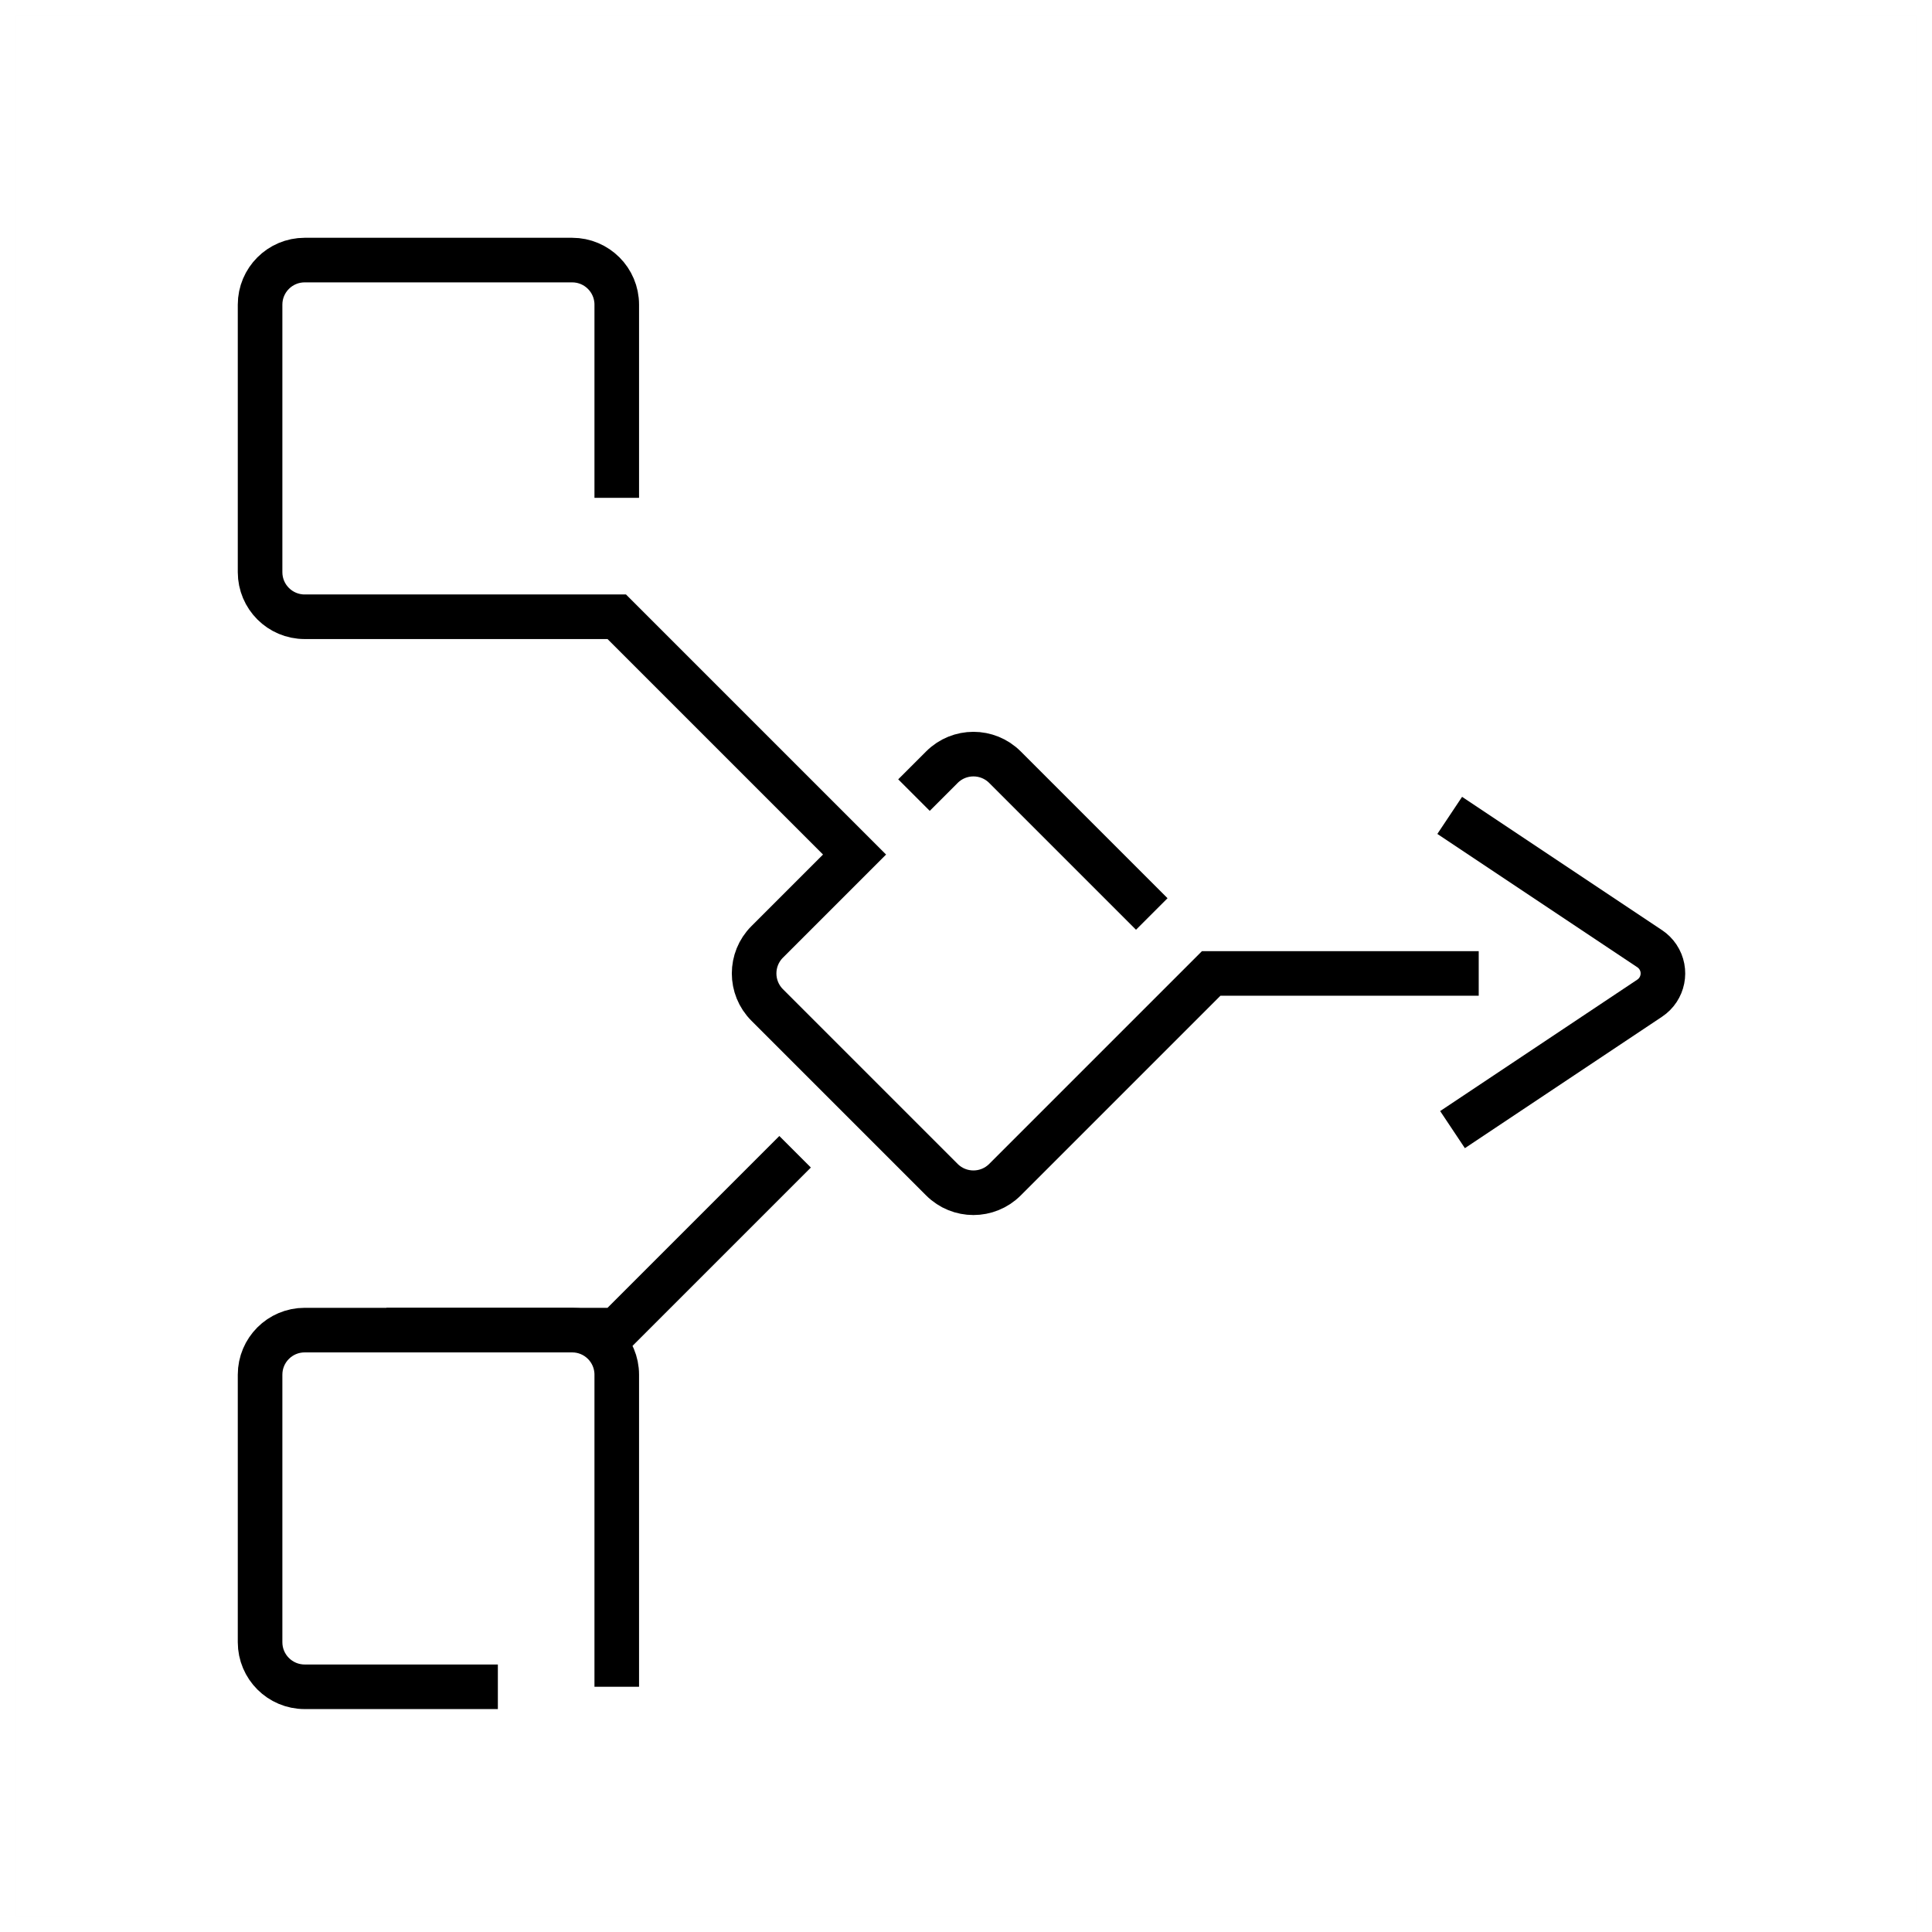 <?xml version="1.0" encoding="UTF-8"?><svg viewBox="0 0 130 130" version="1.1" xmlns="http://www.w3.org/2000/svg" xmlns:xlink="http://www.w3.org/1999/xlink">
  <title>flowchart-horiz</title>
  <g id="strokes" stroke="none" stroke-width="1" fill="none" fill-rule="evenodd">
    <g id="flowchart-horiz" transform="translate(1, 1)">
      <g id="Group" stroke="#979797" stroke-opacity="0.01" stroke-width="0.1">
        <g id="Rectangle">
          <rect x="0" y="0" width="128" height="128"></rect>
        </g>
      </g>
      <path d="M40.5,32.5 L40.5,19.5 C40.5,17.843 39.157,16.5 37.5,16.5 L19.5,16.5 C17.843,16.5 16.5,17.843 16.5,19.5 L16.5,37.5 C16.5,39.157 17.843,40.5 19.5,40.5 L40.5,40.5 L40.5,40.5 L56.5,56.5 L50.621,62.379 C49.45,63.55 49.45,65.45 50.621,66.621 L62.379,78.379 C63.55,79.55 65.45,79.55 66.621,78.379 L80.5,64.5 L80.5,64.5 L98.5,64.5" id="Path-125" stroke="#000000" stroke-width="3"></path>
      <path d="M60.5,52.5 L62.379,50.621 C63.55,49.45 65.45,49.45 66.621,50.621 L76.5,60.5 L76.5,60.5" id="Path-126" stroke="#000000" stroke-width="3"></path>
      <path d="M96.736,75.009 L110.004,66.164 C110.923,65.551 111.171,64.31 110.559,63.391 C110.412,63.171 110.224,62.982 110.004,62.836 L96.548,53.865 L96.548,53.865" id="Path-127" stroke="#000000" stroke-width="3"></path>
      <path d="M52.5,76.5 L40.5,88.5 L19.5,88.5 C17.843,88.5 16.5,89.843 16.5,91.5 L16.5,109.5 C16.5,111.157 17.843,112.5 19.5,112.5 L32.5,112.5 L32.5,112.5" id="Path-128" stroke="#000000" stroke-width="3"></path>
      <path d="M40.5,112.5 L40.5,91.5 C40.5,89.843 39.157,88.5 37.5,88.5 L25,88.5 L25,88.5" id="Path-129" stroke="#000000" stroke-width="3"></path>
    </g>
  </g>
</svg>
